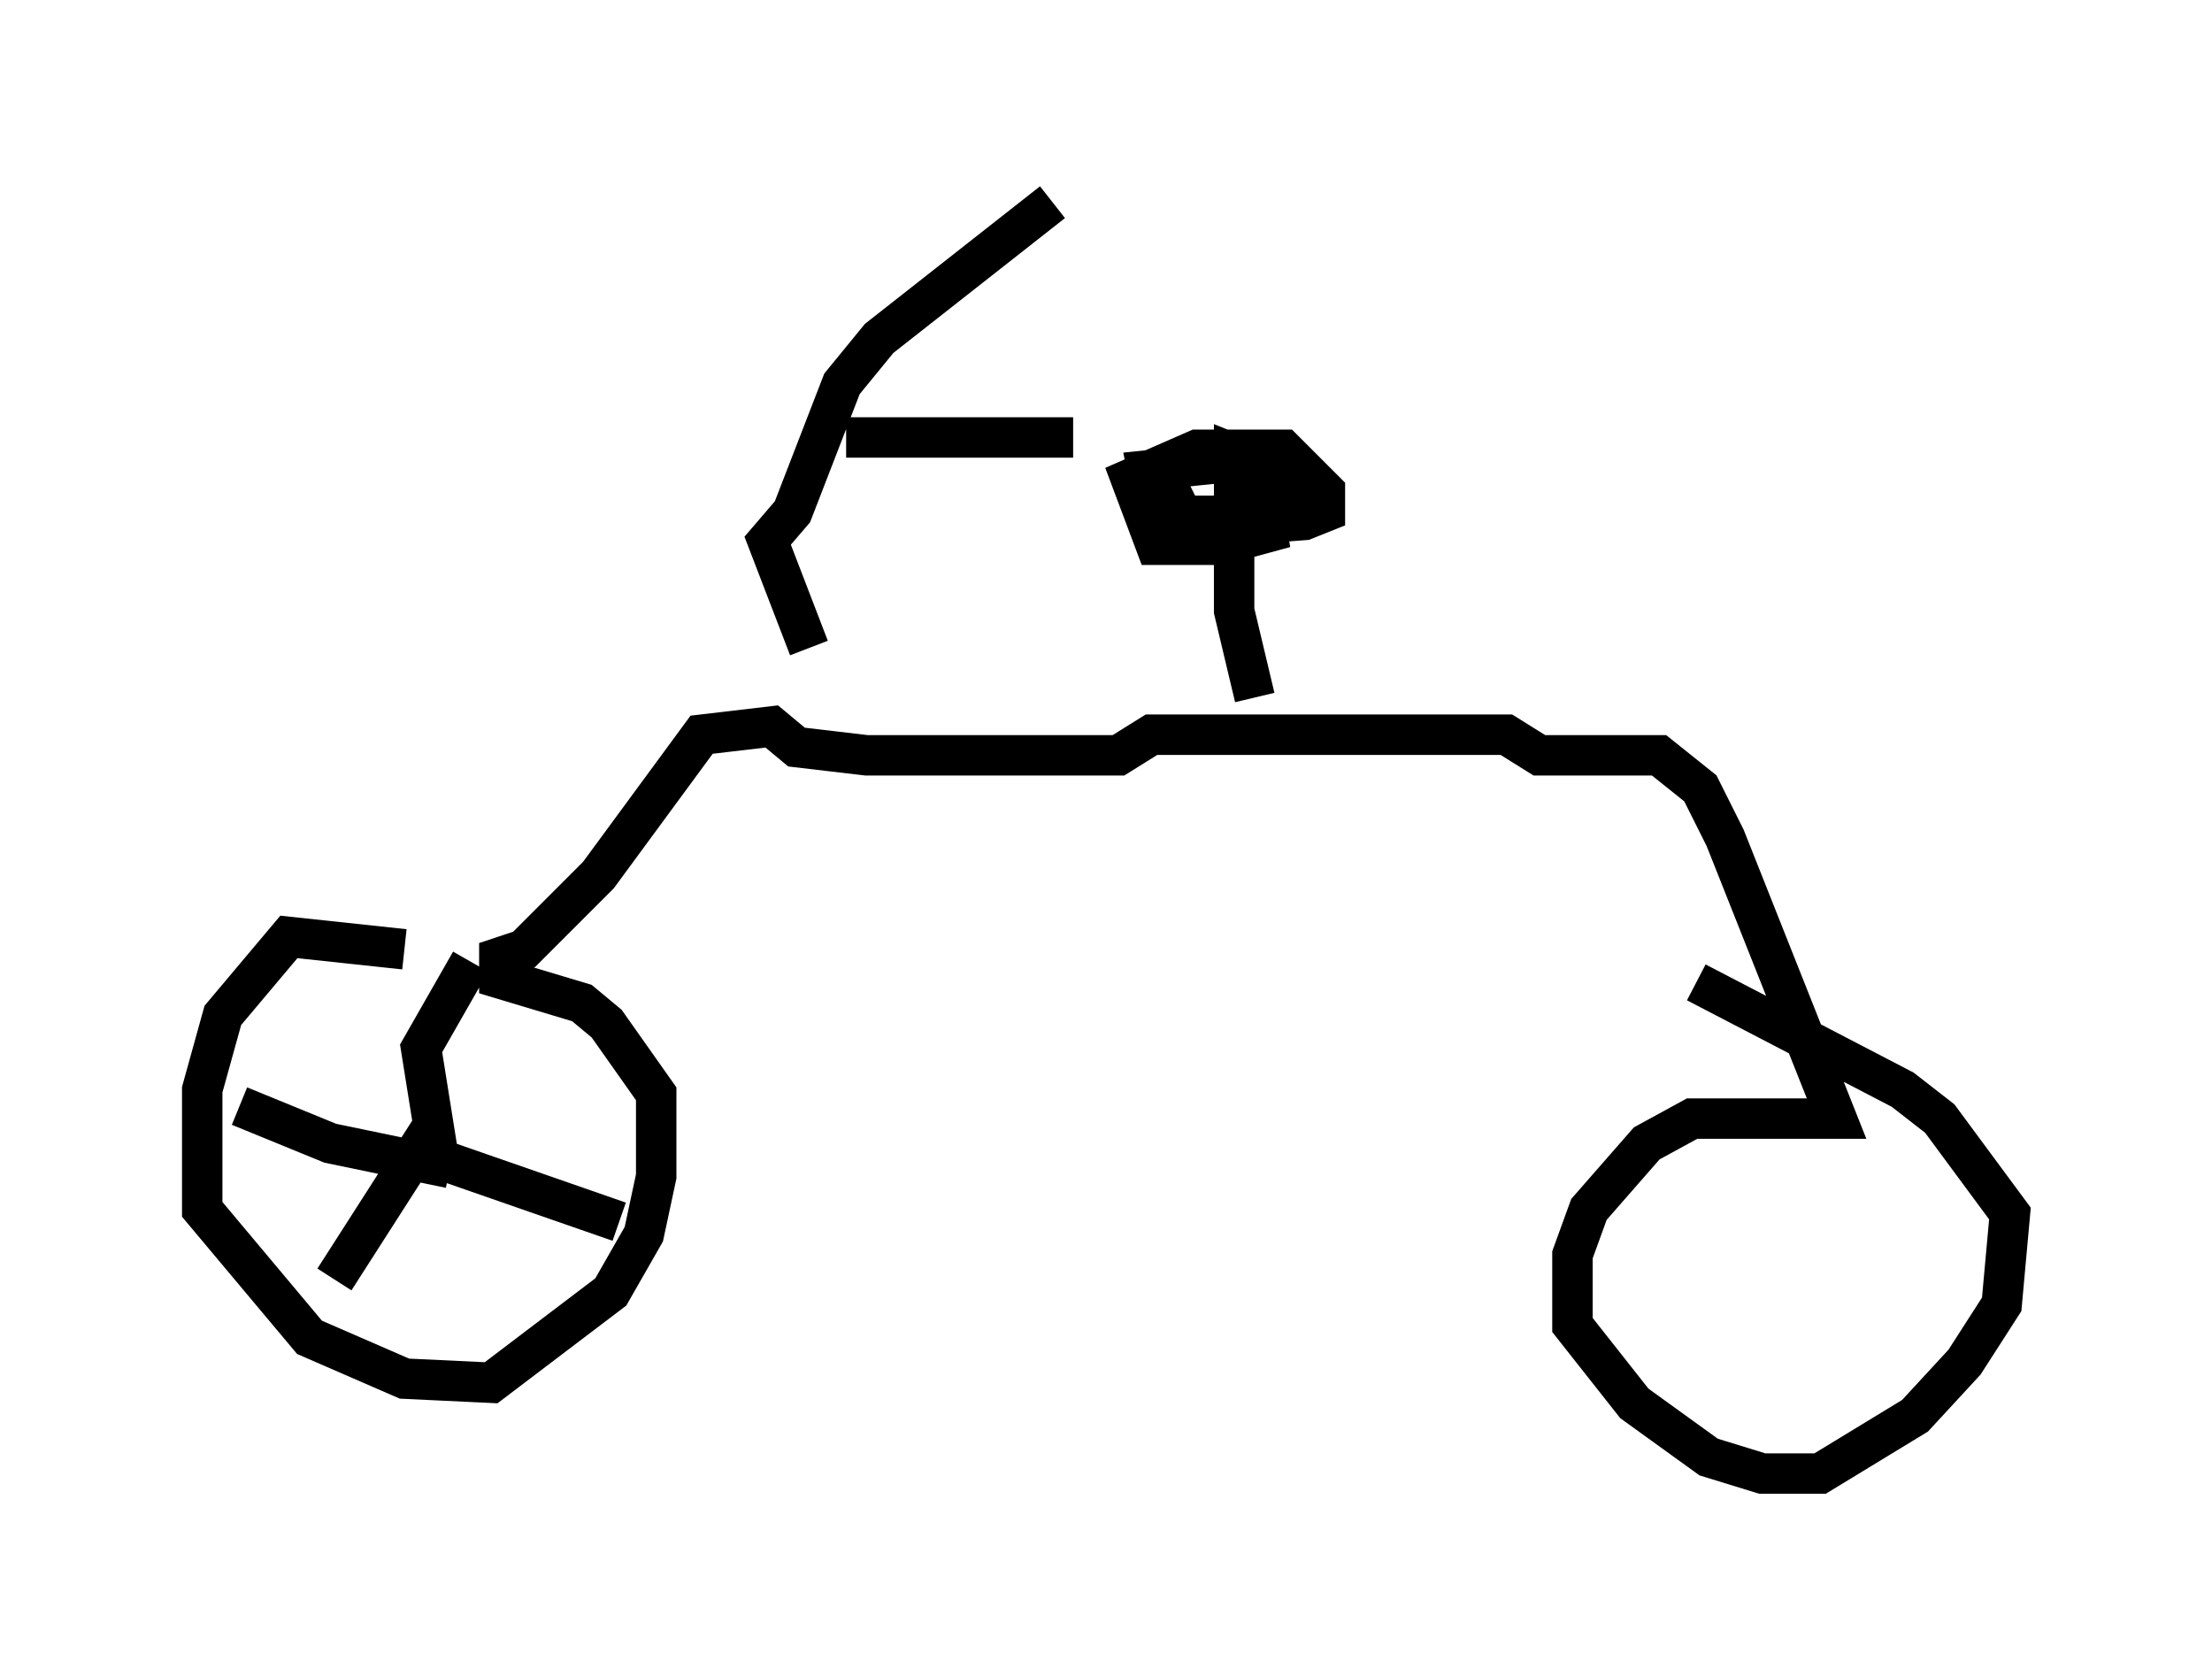 <?xml version="1.0" encoding="utf-8" ?>
<svg baseProfile="full" height="41.442" version="1.1" width="54.713" xmlns="http://www.w3.org/2000/svg" xmlns:ev="http://www.w3.org/2001/xml-events" xmlns:xlink="http://www.w3.org/1999/xlink"><defs /><rect fill="white" height="41.442" width="54.713" x="0" y="0" /><path d="M12.861, 25.111 m-2.858, -1.633 l-2.858, -0.306 -1.633, 1.94 l-0.51, 1.838 0.0, 2.96 l2.654, 3.165 2.348, 1.021 l2.144, 0.102 2.96, -2.246 l0.817, -1.429 0.306, -1.429 l0.0, -2.042 -1.225, -1.735 l-0.613, -0.51 -2.042, -0.613 l0.0, -0.51 0.613, -0.204 l1.838, -1.838 2.552, -3.471 l1.735, -0.204 0.613, 0.51 l1.735, 0.204 6.227, 0.0 l0.817, -0.51 8.779, 0.0 l0.817, 0.51 2.96, 0.0 l1.021, 0.817 0.613, 1.225 l2.756, 6.942 -3.573, 0.0 l-1.123, 0.613 -1.429, 1.633 l-0.408, 1.123 0.0, 1.735 l1.531, 1.94 1.838, 1.327 l1.327, 0.408 1.429, 0.0 l2.348, -1.429 1.225, -1.327 l0.919, -1.429 0.204, -2.246 l-1.735, -2.348 -0.919, -0.715 l-5.104, -2.654 m-21.948, -8.269 l-1.021, -2.654 0.613, -0.715 l1.225, -3.165 0.919, -1.123 l4.288, -3.369 m-5.104, 5.819 l5.615, 0.0 m4.492, 6.431 l-0.51, -2.144 0.0, -3.879 l0.51, 0.204 0.306, 1.735 l-1.123, 0.306 -1.633, 0.0 l-0.613, -1.633 1.633, -0.715 l2.144, 0.0 1.021, 1.021 l0.0, 0.51 -0.51, 0.204 l-2.654, 0.204 -1.123, -0.919 l-0.102, -0.51 2.96, -0.306 l0.613, 1.021 -0.613, 0.408 l-2.348, 0.0 -0.204, -0.51 l0.613, -0.306 m-18.579, 16.538 l-0.408, -2.552 1.225, -2.144 m-1.021, 4.798 l4.696, 1.633 m-4.492, -2.552 l-2.552, 3.981 m2.858, -2.756 l-2.96, -0.613 -2.246, -0.919 " fill="none" stroke="black" stroke-width="1" /></svg>